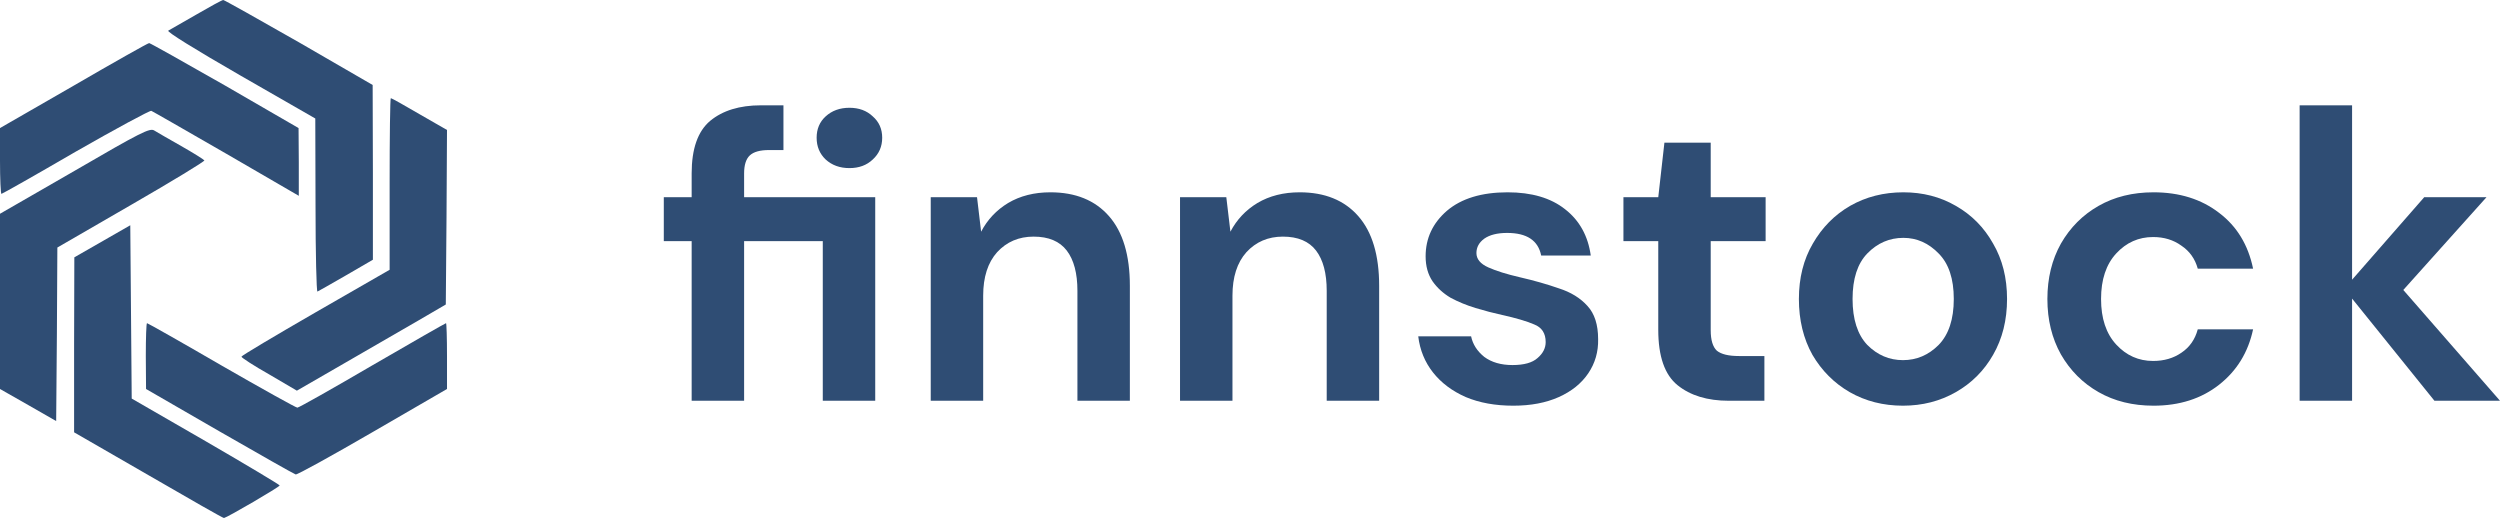 <svg width="222" height="46" viewBox="0 0 222 46" fill="none" xmlns="http://www.w3.org/2000/svg">
<path d="M17.427 1.297C16.217 1.998 15.092 2.636 14.943 2.721C14.774 2.806 17.236 4.336 21.333 6.696L27.998 10.522L28.019 18.238C28.019 22.49 28.104 25.933 28.189 25.891C28.274 25.848 29.42 25.211 30.736 24.445L33.113 23.064V15.305L33.092 7.546L26.554 3.762C22.946 1.701 19.91 0 19.826 0C19.719 0 18.637 0.595 17.427 1.297Z" fill="#2F4D74"/>
<path d="M6.538 7.61L0 11.372V14.284C0 15.9 0.064 17.218 0.127 17.218C0.191 17.218 3.163 15.539 6.708 13.477C10.274 11.436 13.309 9.799 13.436 9.842C13.585 9.906 16.578 11.627 20.123 13.668L26.533 17.388V14.391L26.512 11.372L19.974 7.589C16.366 5.527 13.33 3.826 13.245 3.826C13.139 3.826 10.125 5.527 6.538 7.61Z" fill="#2F4D74"/>
<path d="M34.599 16.346V23.956L28.019 27.74C24.41 29.823 21.439 31.588 21.439 31.673C21.439 31.758 22.543 32.48 23.901 33.246L26.363 34.691L30.524 32.289C32.837 30.95 35.809 29.228 37.147 28.463L39.587 27.039L39.651 19.28L39.694 11.542L37.253 10.139C35.915 9.353 34.769 8.715 34.705 8.715C34.642 8.715 34.599 12.138 34.599 16.346Z" fill="#2F4D74"/>
<path d="M6.644 15.156L0 18.982V34.542L2.505 35.967L4.988 37.391L5.052 29.674L5.094 21.98L11.675 18.174C15.283 16.091 18.191 14.327 18.149 14.242C18.085 14.157 17.172 13.583 16.09 12.967C15.007 12.35 13.925 11.734 13.691 11.585C13.309 11.351 12.524 11.734 6.644 15.156Z" fill="#2F4D74"/>
<path d="M6.601 22.851L6.58 30.61V38.39L13.182 42.195C16.811 44.299 19.826 46.021 19.889 46C20.208 45.936 24.835 43.236 24.835 43.109C24.835 43.045 21.885 41.281 18.255 39.176L11.696 35.393L11.569 20.003L6.601 22.851Z" fill="#2F4D74"/>
<path d="M12.948 31.609L12.969 34.542L19.486 38.305C23.073 40.367 26.109 42.088 26.257 42.131C26.385 42.173 29.462 40.473 33.092 38.368L39.694 34.542V31.609C39.694 30.015 39.651 28.697 39.609 28.697C39.566 28.697 36.616 30.376 33.071 32.438C29.547 34.5 26.533 36.2 26.406 36.2C26.279 36.2 23.264 34.521 19.677 32.459C16.09 30.376 13.118 28.697 13.054 28.697C12.991 28.697 12.948 30.015 12.948 31.609Z" fill="#2F4D74"/>
<path d="M61.419 35.587V21.413H58.945V17.514H61.419V15.401C61.419 13.215 61.965 11.66 63.057 10.737C64.173 9.814 65.677 9.352 67.569 9.352H69.57V13.324H68.296C67.496 13.324 66.926 13.482 66.586 13.798C66.247 14.114 66.077 14.648 66.077 15.401V17.514H77.72V35.587H73.063V21.413H66.077V35.587H61.419ZM75.428 14.927C74.579 14.927 73.876 14.672 73.318 14.162C72.784 13.652 72.517 13.008 72.517 12.231C72.517 11.454 72.784 10.822 73.318 10.336C73.876 9.826 74.579 9.571 75.428 9.571C76.277 9.571 76.968 9.826 77.502 10.336C78.06 10.822 78.339 11.454 78.339 12.231C78.339 13.008 78.06 13.652 77.502 14.162C76.968 14.672 76.277 14.927 75.428 14.927Z" fill="#2F4D74"/>
<path d="M82.649 35.587V17.514H86.76L87.124 20.575C87.682 19.506 88.482 18.656 89.525 18.024C90.593 17.393 91.842 17.077 93.273 17.077C95.505 17.077 97.239 17.782 98.476 19.191C99.713 20.599 100.332 22.664 100.332 25.385V35.587H95.675V25.822C95.675 24.267 95.359 23.077 94.729 22.251C94.098 21.425 93.116 21.012 91.781 21.012C90.472 21.012 89.392 21.474 88.543 22.397C87.718 23.32 87.306 24.608 87.306 26.259V35.587H82.649Z" fill="#2F4D74"/>
<path d="M104.786 35.587V17.514H108.897L109.261 20.575C109.819 19.506 110.62 18.656 111.663 18.024C112.73 17.393 113.979 17.077 115.41 17.077C117.642 17.077 119.376 17.782 120.614 19.191C121.851 20.599 122.469 22.664 122.469 25.385V35.587H117.812V25.822C117.812 24.267 117.496 23.077 116.866 22.251C116.235 21.425 115.253 21.012 113.919 21.012C112.609 21.012 111.529 21.474 110.68 22.397C109.855 23.32 109.443 24.608 109.443 26.259V35.587H104.786Z" fill="#2F4D74"/>
<path d="M134.382 36.025C132.781 36.025 131.374 35.77 130.161 35.26C128.948 34.725 127.978 33.996 127.25 33.073C126.523 32.15 126.086 31.081 125.94 29.867H130.634C130.78 30.571 131.168 31.178 131.799 31.689C132.453 32.175 133.29 32.417 134.309 32.417C135.328 32.417 136.068 32.211 136.529 31.798C137.014 31.385 137.256 30.911 137.256 30.377C137.256 29.6 136.917 29.077 136.238 28.81C135.558 28.519 134.612 28.239 133.399 27.972C132.623 27.802 131.835 27.596 131.034 27.353C130.234 27.11 129.494 26.806 128.815 26.442C128.16 26.053 127.626 25.567 127.214 24.984C126.802 24.377 126.595 23.636 126.595 22.761C126.595 21.158 127.226 19.81 128.487 18.717C129.773 17.624 131.568 17.077 133.873 17.077C136.007 17.077 137.705 17.575 138.967 18.571C140.252 19.567 141.016 20.939 141.259 22.689H136.856C136.589 21.352 135.583 20.684 133.836 20.684C132.963 20.684 132.284 20.855 131.799 21.195C131.338 21.535 131.107 21.96 131.107 22.47C131.107 23.004 131.459 23.43 132.162 23.745C132.866 24.061 133.8 24.352 134.964 24.62C136.225 24.911 137.378 25.239 138.421 25.604C139.488 25.944 140.337 26.466 140.968 27.17C141.598 27.851 141.914 28.834 141.914 30.122C141.938 31.239 141.647 32.247 141.041 33.146C140.434 34.045 139.561 34.749 138.421 35.26C137.281 35.77 135.934 36.025 134.382 36.025Z" fill="#2F4D74"/>
<path d="M153.512 35.587C151.62 35.587 150.104 35.126 148.964 34.203C147.824 33.28 147.254 31.64 147.254 29.284V21.413H144.161V17.514H147.254L147.8 12.668H151.911V17.514H156.787V21.413H151.911V29.32C151.911 30.195 152.093 30.802 152.457 31.142C152.845 31.458 153.5 31.616 154.422 31.616H156.678V35.587H153.512Z" fill="#2F4D74"/>
<path d="M168.984 36.025C167.237 36.025 165.661 35.624 164.254 34.822C162.871 34.021 161.767 32.915 160.942 31.506C160.142 30.073 159.742 28.421 159.742 26.551C159.742 24.68 160.154 23.041 160.979 21.632C161.804 20.199 162.907 19.081 164.29 18.28C165.697 17.478 167.274 17.077 169.02 17.077C170.742 17.077 172.295 17.478 173.678 18.28C175.084 19.081 176.188 20.199 176.989 21.632C177.813 23.041 178.226 24.68 178.226 26.551C178.226 28.421 177.813 30.073 176.989 31.506C176.188 32.915 175.084 34.021 173.678 34.822C172.271 35.624 170.706 36.025 168.984 36.025ZM168.984 31.98C170.197 31.98 171.252 31.531 172.149 30.632C173.047 29.709 173.496 28.349 173.496 26.551C173.496 24.753 173.047 23.405 172.149 22.506C171.252 21.583 170.209 21.122 169.02 21.122C167.783 21.122 166.716 21.583 165.818 22.506C164.945 23.405 164.508 24.753 164.508 26.551C164.508 28.349 164.945 29.709 165.818 30.632C166.716 31.531 167.771 31.98 168.984 31.98Z" fill="#2F4D74"/>
<path d="M191.232 36.025C189.388 36.025 187.763 35.624 186.356 34.822C184.949 34.021 183.833 32.903 183.009 31.47C182.208 30.037 181.808 28.397 181.808 26.551C181.808 24.705 182.208 23.065 183.009 21.632C183.833 20.199 184.949 19.081 186.356 18.28C187.763 17.478 189.388 17.077 191.232 17.077C193.536 17.077 195.477 17.684 197.053 18.899C198.63 20.089 199.637 21.741 200.074 23.855H195.161C194.919 22.98 194.434 22.3 193.706 21.814C193.003 21.304 192.166 21.049 191.195 21.049C189.91 21.049 188.818 21.535 187.921 22.506C187.023 23.478 186.574 24.826 186.574 26.551C186.574 28.276 187.023 29.624 187.921 30.596C188.818 31.567 189.91 32.053 191.195 32.053C192.166 32.053 193.003 31.81 193.706 31.324C194.434 30.838 194.919 30.146 195.161 29.247H200.074C199.637 31.288 198.63 32.928 197.053 34.166C195.477 35.405 193.536 36.025 191.232 36.025Z" fill="#2F4D74"/>
<path d="M204.207 35.587V9.352H208.865V24.838L215.269 17.514H220.799L213.413 25.749L222 35.587H216.178L208.865 26.515V35.587H204.207Z" fill="#2F4D74"/>
</svg>
